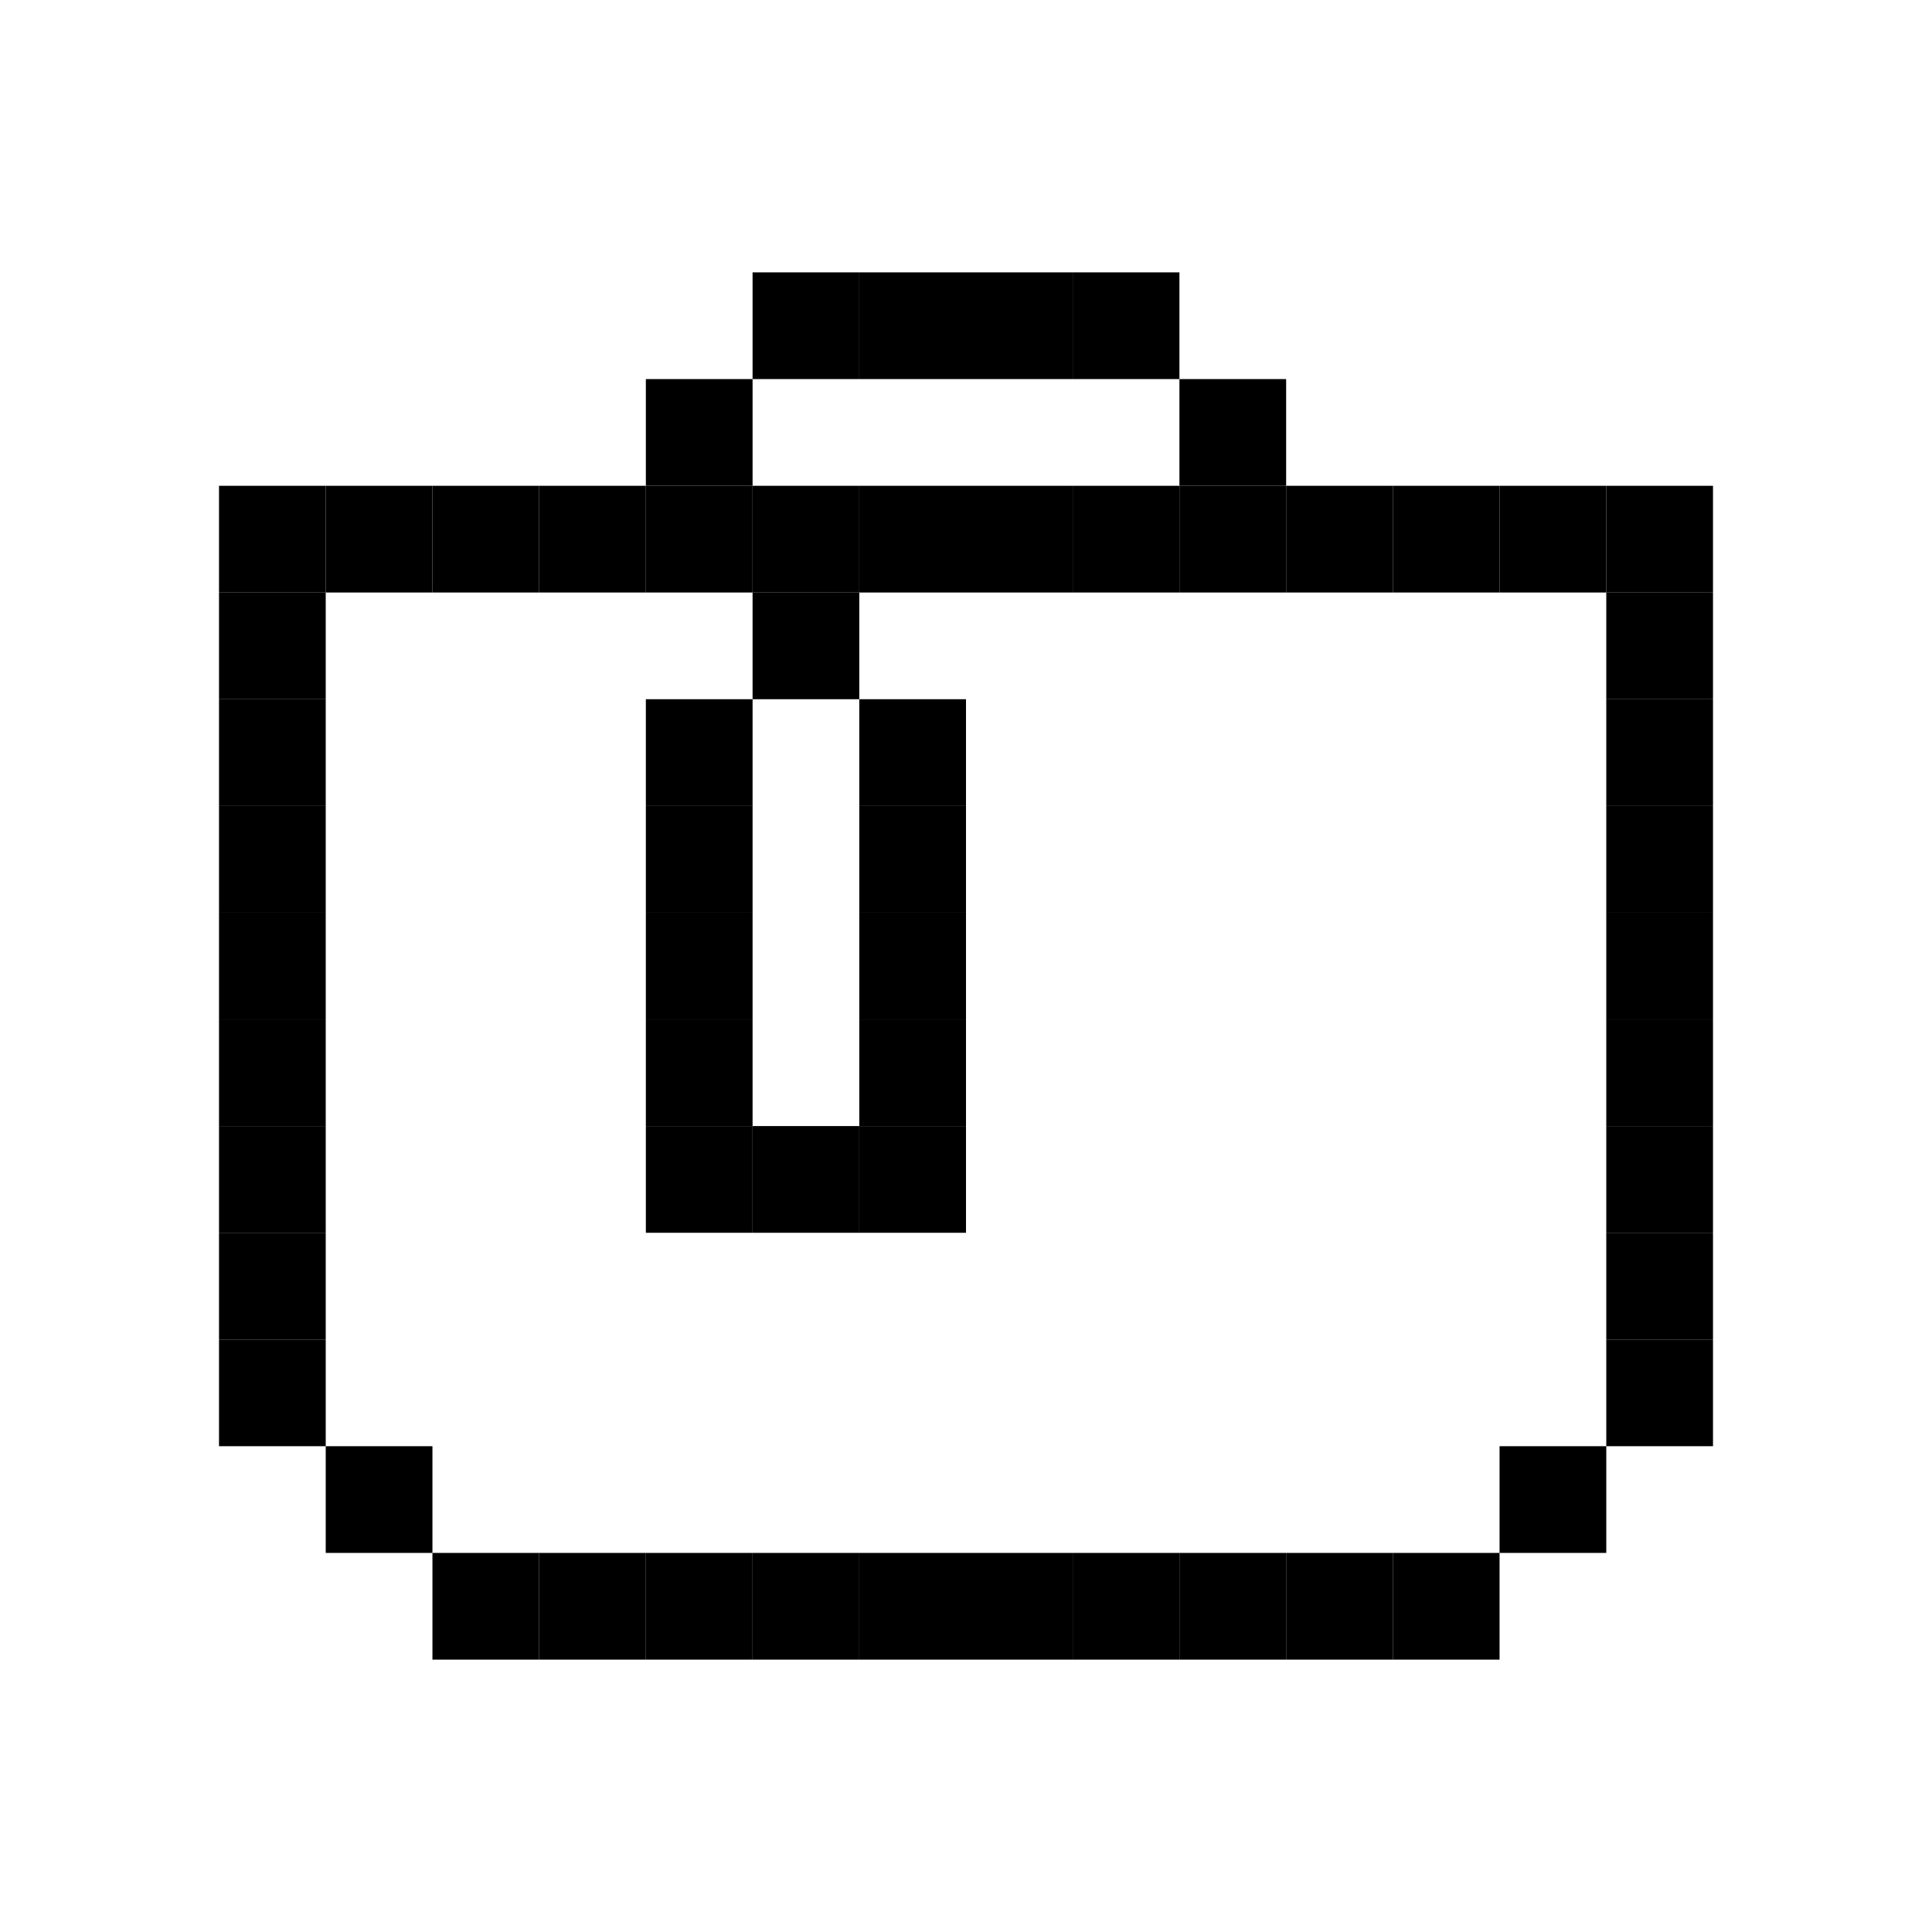 <svg id="_1" height="512" viewBox="0 0 512 512" width="512" xmlns="http://www.w3.org/2000/svg" data-name="1"><path d="m58.04 185.3h28.28v28.28h-28.28z"/><path d="m58.04 213.58h28.28v28.28h-28.28z"/><path d="m58.04 270.14h28.28v28.28h-28.28z"/><path d="m58.04 298.42h28.28v28.28h-28.28z"/><path d="m58.04 354.98h28.28v28.28h-28.28z"/><path d="m58.04 326.7h28.28v28.28h-28.28z"/><path d="m86.32 383.26h28.28v28.28h-28.28z"/><path d="m58.04 241.86h28.28v28.28h-28.28z"/><path d="m199.44 72.18h28.28v28.28h-28.28z"/><path d="m171.16 100.46h28.28v28.28h-28.28z"/><path d="m312.56 100.46h28.28v28.28h-28.28z"/><path d="m256 72.18h28.28v28.28h-28.28z"/><path d="m227.72 72.18h28.28v28.28h-28.28z"/><path d="m284.28 72.18h28.28v28.28h-28.28z"/><path d="m256 128.74h28.28v28.28h-28.28z"/><path d="m284.28 128.74h28.28v28.28h-28.28z"/><path d="m425.68 185.3h28.28v28.28h-28.28z"/><path d="m58.04 157.02h28.28v28.28h-28.28z"/><path d="m425.68 157.02h28.28v28.28h-28.28z"/><path d="m425.68 213.58h28.28v28.28h-28.28z"/><path d="m425.68 270.14h28.28v28.28h-28.28z"/><path d="m425.68 298.42h28.28v28.28h-28.28z"/><path d="m425.68 354.98h28.28v28.28h-28.28z"/><path d="m425.68 326.7h28.28v28.28h-28.28z"/><path d="m397.4 383.26h28.28v28.28h-28.28z"/><path d="m86.32 128.74h28.28v28.28h-28.28z"/><path d="m58.04 128.74h28.28v28.28h-28.28z"/><path d="m284.28 411.54h28.28v28.28h-28.28z"/><path d="m425.68 241.86h28.28v28.28h-28.28z"/><path d="m256 411.54h28.28v28.28h-28.28z"/><path d="m227.72 411.54h28.28v28.28h-28.28z"/><path d="m171.16 411.54h28.28v28.28h-28.28z"/><path d="m114.6 411.54h28.28v28.28h-28.28z"/><path d="m199.44 411.54h28.28v28.28h-28.28z"/><path d="m142.88 411.54h28.28v28.28h-28.28z"/><path d="m425.68 128.74h28.28v28.28h-28.28z"/><path d="m397.4 128.74h28.28v28.28h-28.28z"/><path d="m340.84 411.54h28.28v28.28h-28.28z"/><path d="m369.12 411.54h28.28v28.28h-28.28z"/><path d="m312.56 411.54h28.28v28.28h-28.28z"/><path d="m227.72 128.74h28.28v28.28h-28.28z"/><path d="m227.72 185.3h28.28v28.28h-28.28z"/><path d="m227.72 241.86h28.28v28.28h-28.28z"/><path d="m227.72 270.14h28.28v28.28h-28.28z"/><path d="m227.72 213.58h28.28v28.28h-28.28z"/><path d="m171.16 185.3h28.28v28.28h-28.28z"/><path d="m171.16 241.86h28.28v28.28h-28.28z"/><path d="m171.16 270.14h28.28v28.28h-28.28z"/><path d="m171.16 213.58h28.28v28.28h-28.28z"/><path d="m227.72 298.42h28.28v28.28h-28.28z"/><path d="m199.44 298.42h28.28v28.28h-28.28z"/><path d="m171.16 298.42h28.28v28.28h-28.28z"/><path d="m199.44 157.02h28.28v28.28h-28.28z"/><path d="m171.16 128.74h28.28v28.28h-28.28z"/><path d="m199.44 128.74h28.28v28.28h-28.28z"/><path d="m142.88 128.74h28.28v28.28h-28.28z"/><path d="m114.6 128.74h28.28v28.28h-28.28z"/><path d="m312.56 128.74h28.28v28.28h-28.28z"/><path d="m340.84 128.74h28.28v28.28h-28.28z"/><path d="m369.12 128.74h28.28v28.28h-28.28z"/></svg>